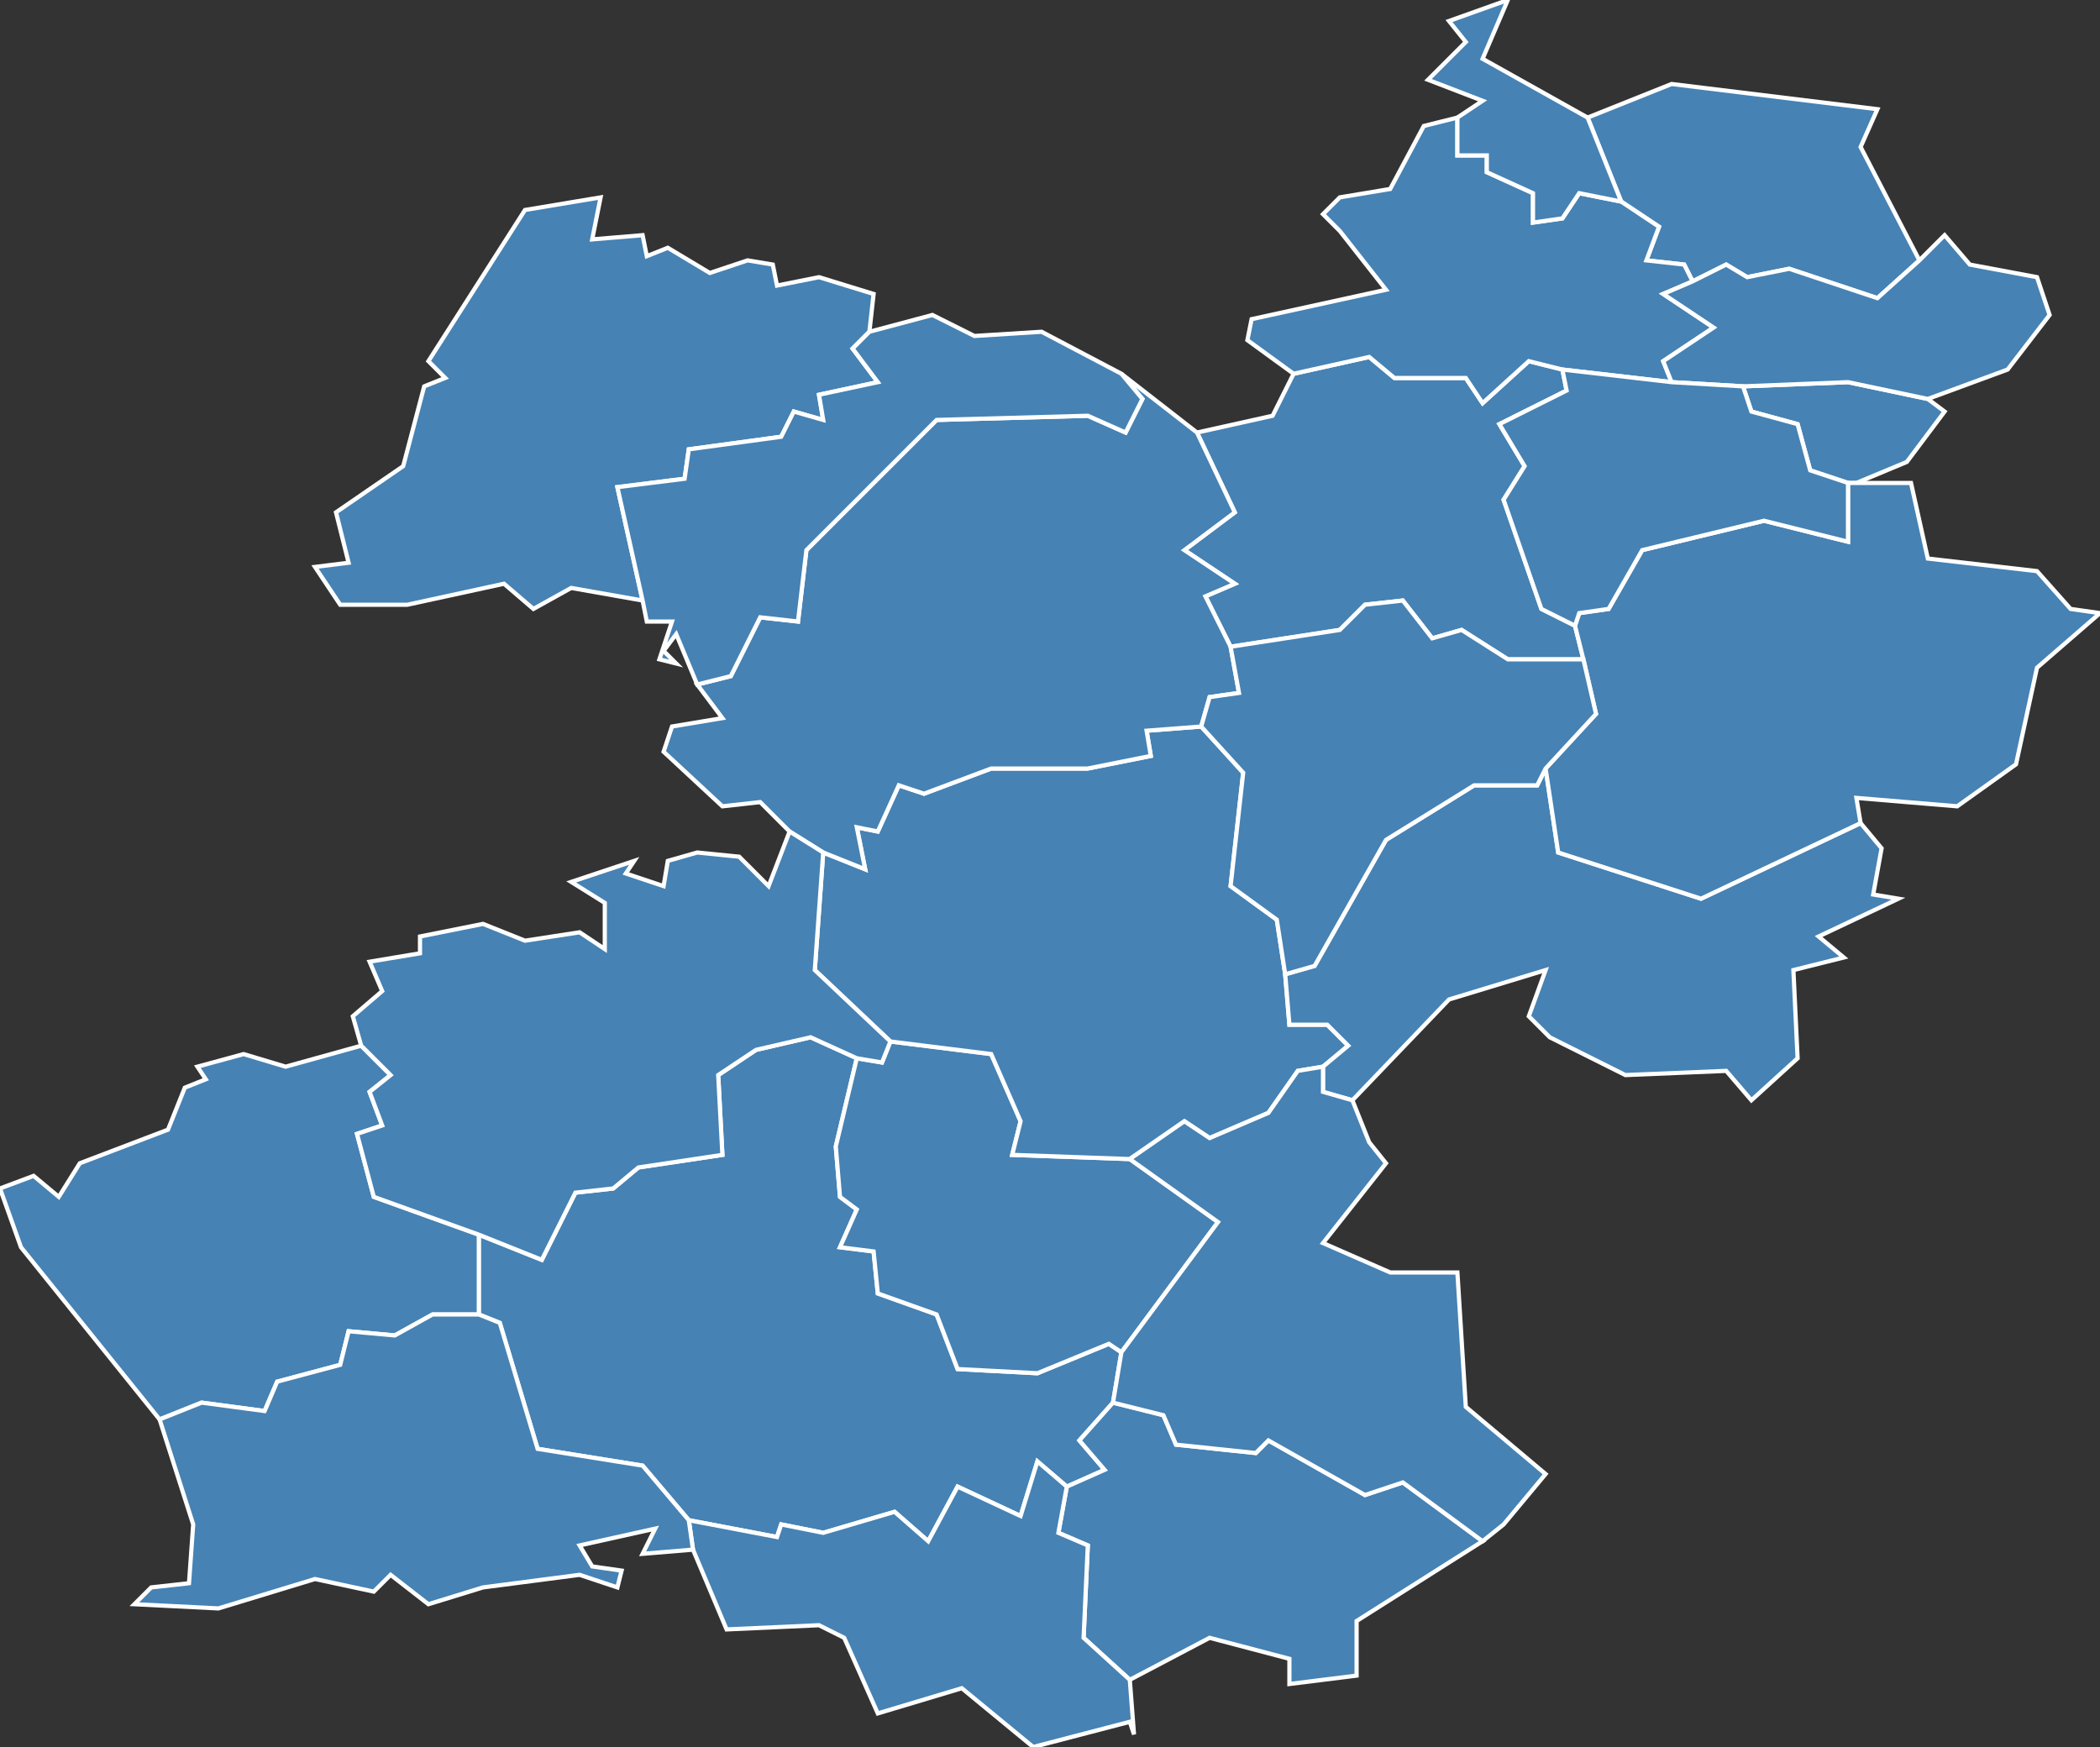 <?xml version="1.0" encoding="utf-8"?>
<svg version="1.1" id="svgmap" xmlns="http://www.w3.org/2000/svg" xmlns:xlink="http://www.w3.org/1999/xlink" x="0px" y="0px" width="100%" height="100%" viewBox="0 0 500 416">
<rect x="0" y="0" width="500" height="416" fill="#333333" stroke="none"/>
<polygon points="285,103 303,99 308,89 326,85 332,90 349,90 353,96 364,86 372,88 373,93 357,101 363,111 358,119 367,145 375,149 377,157 359,157 348,150 341,152 334,143 325,144 319,150 293,154 287,142 294,139 282,131 294,122 285,103" id="1069" class="commune" fill="steelblue" stroke-width="1" stroke="white" geotype="commune" geoname="Certines" code_insee="1069" code_canton="107"/><polygon points="378,28 398,20 447,26 443,35 457,62 447,71 426,64 416,66 411,63 403,67 401,63 392,62 395,54 386,48 378,28" id="1072" class="commune" fill="steelblue" stroke-width="1" stroke="white" geotype="commune" geoname="Ceyzériat" code_insee="1072" code_canton="107"/><polygon points="204,252 199,273 200,285 204,288 200,297 208,298 209,308 223,313 228,326 247,327 264,320 267,322 265,334 257,343 263,350 254,354 247,348 243,361 228,354 221,367 213,360 196,365 186,363 185,366 164,362 153,349 128,345 119,315 114,313 114,294 129,300 137,284 146,283 152,278 172,275 171,256 180,250 193,247 204,252" id="1074" class="commune" fill="steelblue" stroke-width="1" stroke="white" geotype="commune" geoname="Chalamont" code_insee="1074" code_canton="107"/><polygon points="204,252 210,253 212,248 236,251 243,267 241,275 269,276 290,291 267,322 264,320 247,327 228,326 223,313 209,308 208,298 200,297 204,288 200,285 199,273 204,252" id="1090" class="commune" fill="steelblue" stroke-width="1" stroke="white" geotype="commune" geoname="Châtenay" code_insee="1090" code_canton="107"/><polygon points="254,354 263,350 257,343 265,334 277,337 280,344 299,346 302,343 325,356 334,353 353,367 323,386 323,399 307,401 307,395 288,390 269,400 258,390 259,368 252,365 254,354" id="1092" class="commune" fill="steelblue" stroke-width="1" stroke="white" geotype="commune" geoname="Châtillon-la-Palud" code_insee="1092" code_canton="107"/><polygon points="164,362 185,366 186,363 196,365 213,360 221,367 228,354 243,361 247,348 254,354 252,365 259,368 258,390 269,400 270,413 269,410 246,416 229,402 209,408 201,390 195,387 173,388 165,369 164,362" id="1129" class="commune" fill="steelblue" stroke-width="1" stroke="white" geotype="commune" geoname="Crans" code_insee="1129" code_canton="107"/><polygon points="269,276 241,275 243,267 236,251 212,248 194,231 196,203 206,207 204,197 209,198 214,187 220,189 236,183 259,183 274,180 273,174 286,173 296,184 293,211 304,219 306,232 307,244 316,244 321,249 315,254 309,255 302,265 288,271 282,267 269,276" id="1145" class="commune" fill="steelblue" stroke-width="1" stroke="white" geotype="commune" geoname="Dompierre-sur-Veyle" code_insee="1145" code_canton="107"/><polygon points="443,196 448,202 446,213 452,214 433,223 439,228 427,231 428,252 417,262 411,255 387,256 369,247 364,242 368,231 345,238 322,262 315,260 315,254 321,249 316,244 307,244 306,232 313,230 330,200 351,187 366,187 368,183 371,203 405,214 443,196" id="1151" class="commune" fill="steelblue" stroke-width="1" stroke="white" geotype="commune" geoname="Druillat" code_insee="1151" code_canton="107"/><polygon points="442,115 440,115 431,112 428,101 417,98 415,92 440,91 459,95 463,98 454,110 442,115" id="1197" class="commune" fill="steelblue" stroke-width="1" stroke="white" geotype="commune" geoname="Journans" code_insee="1197" code_canton="107"/><polygon points="267,89 285,103 294,122 282,131 294,139 287,142 293,154 295,165 288,166 286,173 273,174 274,180 259,183 236,183 220,189 214,187 209,198 204,197 206,207 196,203 188,198 181,191 172,192 158,179 160,173 172,171 166,163 174,161 181,147 190,148 192,131 223,100 259,99 268,103 272,95 267,89" id="1211" class="commune" fill="steelblue" stroke-width="1" stroke="white" geotype="commune" geoname="Lent" code_insee="1211" code_canton="107"/><polygon points="319,55 315,51 319,47 331,45 339,30 347,28 347,37 354,37 354,41 365,46 365,53 372,52 376,46 386,48 395,54 392,62 401,63 403,67 396,70 408,78 396,86 398,91 372,88 364,86 353,96 349,90 332,90 326,85 308,89 297,81 298,76 330,69 319,55" id="1254" class="commune" fill="steelblue" stroke-width="1" stroke="white" geotype="commune" geoname="Montagnat" code_insee="1254" code_canton="107"/><polygon points="114,294 114,313 103,313 94,318 83,317 81,325 66,329 63,336 48,334 38,338 5,297 0,283 8,280 14,285 19,277 40,269 44,259 49,257 47,254 58,251 68,254 86,249 93,256 88,260 91,268 85,270 89,285 114,294" id="1299" class="commune" fill="steelblue" stroke-width="1" stroke="white" geotype="commune" geoname="Plantay" code_insee="1299" code_canton="107"/><polygon points="415,92 398,91 396,86 408,78 396,70 403,67 411,63 416,66 426,64 447,71 457,62 463,56 469,63 485,66 488,75 478,88 459,95 440,91 415,92" id="1321" class="commune" fill="steelblue" stroke-width="1" stroke="white" geotype="commune" geoname="Revonnas" code_insee="1321" code_canton="107"/><polygon points="195,66 208,70 207,79 203,83 209,91 195,94 196,100 189,98 186,104 164,107 163,114 147,116 153,143 136,140 127,145 120,139 97,144 81,144 75,135 83,134 80,122 96,111 101,92 106,90 102,86 125,50 143,47 141,57 153,56 154,61 159,59 169,65 178,62 184,63 185,68 195,66" id="1336" class="commune" fill="steelblue" stroke-width="1" stroke="white" geotype="commune" geoname="Saint-André-sur-Vieux-Jonc" code_insee="1336" code_canton="107"/><polygon points="359,0 353,14 378,28 386,48 376,46 372,52 365,53 365,46 354,41 354,37 347,37 347,28 353,24 340,19 349,10 345,5 359,0" id="1369" class="commune" fill="steelblue" stroke-width="1" stroke="white" geotype="commune" geoname="Saint-Just" code_insee="1369" code_canton="107"/><polygon points="440,115 442,115 455,115 459,133 485,136 493,145 500,146 485,159 480,182 466,192 442,190 443,196 405,214 371,203 368,183 380,170 377,157 375,149 376,146 383,145 391,131 420,124 440,129 440,115" id="1374" class="commune" fill="steelblue" stroke-width="1" stroke="white" geotype="commune" geoname="Saint-Martin-du-Mont" code_insee="1374" code_canton="107"/><polygon points="212,248 210,253 204,252 193,247 180,250 171,256 172,275 152,278 146,283 137,284 129,300 114,294 89,285 85,270 91,268 88,260 93,256 86,249 84,242 91,236 88,229 100,227 100,223 115,220 125,224 138,222 144,226 144,215 136,210 151,205 149,208 158,211 159,205 166,203 176,204 183,211 188,198 196,203 194,231 212,248" id="1381" class="commune" fill="steelblue" stroke-width="1" stroke="white" geotype="commune" geoname="Saint-Nizier-le-Désert" code_insee="1381" code_canton="107"/><polygon points="267,89 272,95 268,103 259,99 223,100 192,131 190,148 181,147 174,161 166,163 161,151 158,155 161,158 157,157 160,148 154,148 153,143 147,116 163,114 164,107 186,104 189,98 196,100 195,94 209,91 203,83 207,79 222,75 232,80 248,79 267,89" id="1405" class="commune" fill="steelblue" stroke-width="1" stroke="white" geotype="commune" geoname="Servas" code_insee="1405" code_canton="107"/><polygon points="398,91 415,92 417,98 428,101 431,112 440,115 440,129 420,124 391,131 383,145 376,146 375,149 367,145 358,119 363,111 357,101 373,93 372,88 398,91" id="1422" class="commune" fill="steelblue" stroke-width="1" stroke="white" geotype="commune" geoname="Tossiat" code_insee="1422" code_canton="107"/><polygon points="377,157 380,170 368,183 366,187 351,187 330,200 313,230 306,232 304,219 293,211 296,184 286,173 288,166 295,165 293,154 319,150 325,144 334,143 341,152 348,150 359,157 377,157" id="1425" class="commune" fill="steelblue" stroke-width="1" stroke="white" geotype="commune" geoname="Tranclière" code_insee="1425" code_canton="107"/><polygon points="32,382 36,378 45,377 46,363 38,338 48,334 63,336 66,329 81,325 83,317 94,318 103,313 114,313 119,315 128,345 153,349 164,362 165,369 153,370 156,364 138,368 141,373 148,374 147,378 138,375 115,378 102,382 93,375 89,379 75,376 52,383 32,382" id="1434" class="commune" fill="steelblue" stroke-width="1" stroke="white" geotype="commune" geoname="Versailleux" code_insee="1434" code_canton="107"/><polygon points="368,351 358,363 353,367 334,353 325,356 302,343 299,346 280,344 277,337 265,334 267,322 290,291 269,276 282,267 288,271 302,265 309,255 315,254 315,260 322,262 326,272 330,277 315,296 331,303 347,303 349,335 368,351" id="1449" class="commune" fill="steelblue" stroke-width="1" stroke="white" geotype="commune" geoname="Villette-sur-Ain" code_insee="1449" code_canton="107"/></svg>